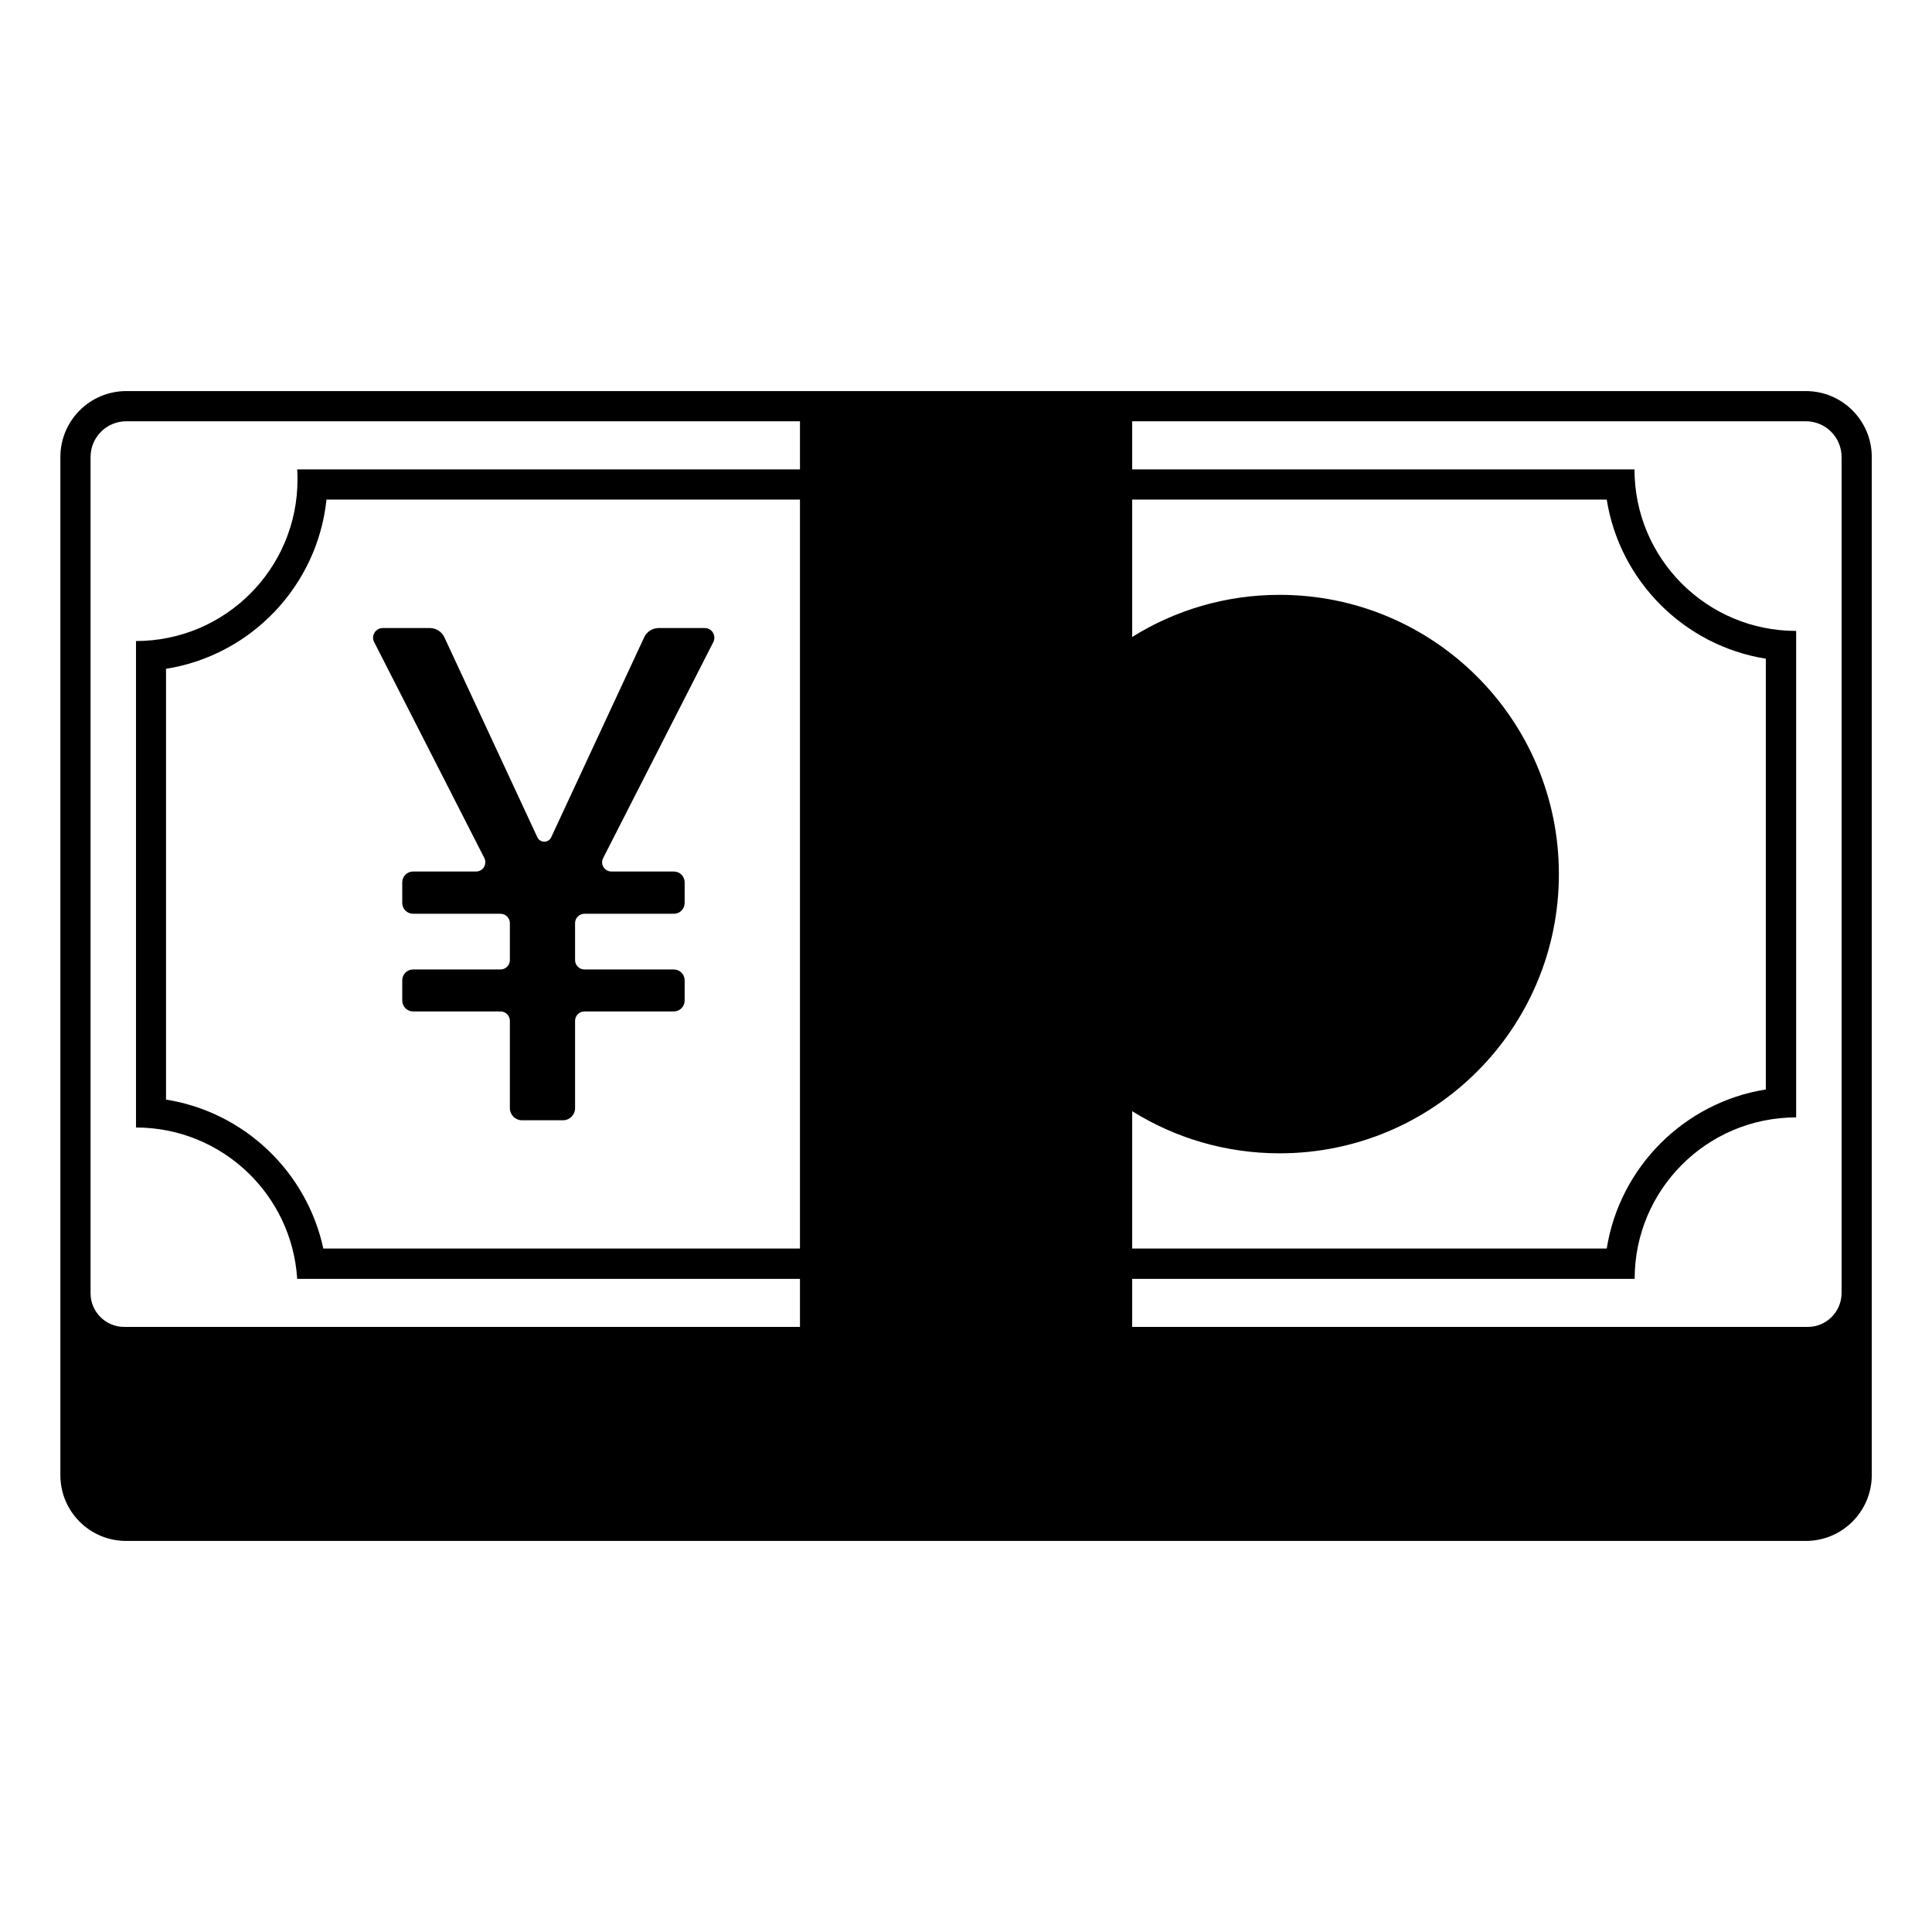 <svg viewBox="0 0 128 128" xmlns="http://www.w3.org/2000/svg">
  <g>
    <path d="M119.64,25.91H8.37C5.95,25.91,4,27.87,4,30.28v67.46c0,2.4,1.95,4.35,4.35,4.35h111.3c2.4,0,4.35-1.95,4.36-4.35V30.28 C124.01,27.86,122.05,25.91,119.64,25.91z M75.01,73.62c2.84,1.77,6.18,2.79,9.77,2.79c10.22,0,18.5-8.28,18.5-18.5 c0-10.22-8.28-18.5-18.5-18.5c-3.59,0-6.93,1.02-9.77,2.79v-9.1h31.44c0.86,5.4,5.14,9.68,10.54,10.54v28.54 c-5.4,0.86-9.68,5.14-10.54,10.54H75.01V73.62z M53,82.72H21.42c-1.1-5.11-5.26-9.05-10.42-9.87V44.31 c5.63-0.89,10.03-5.49,10.63-11.21H53V82.72z M53,31.1H19.69c0.01,0.22,0.02,0.44,0.02,0.67c0,5.91-4.79,10.7-10.7,10.7V74.7 c5.68,0,10.33,4.43,10.68,10.03H53v3.18H8.22C7,87.91,6,86.91,6,85.69V30.28c0-1.31,1.06-2.37,2.37-2.37H53V31.1z M122.01,85.68 c-0.01,1.23-1.01,2.23-2.23,2.23H75.01v-3.18h33.29c0-5.91,4.79-10.7,10.7-10.7V41.8c-5.92,0-10.71-4.79-10.71-10.7H75.01v-3.19 h44.63c1.31,0,2.37,1.06,2.37,2.37V85.68z"/>
    <path d="M39.96,56.85c-0.21,0.41,0.09,0.89,0.55,0.89h4.13c0.4,0,0.72,0.32,0.72,0.72v1.36c0,0.4-0.32,0.72-0.72,0.72h-5.92 c-0.34,0-0.62,0.28-0.62,0.62v2.45c0,0.34,0.28,0.62,0.62,0.62h5.92c0.4,0,0.72,0.32,0.72,0.72v1.34c0,0.4-0.32,0.72-0.72,0.72 h-5.92c-0.34,0-0.62,0.28-0.62,0.62v5.79c0,0.44-0.36,0.8-0.8,0.8h-2.72c-0.44,0-0.8-0.36-0.8-0.8v-5.79 c0-0.34-0.28-0.62-0.62-0.62h-5.79c-0.4,0-0.72-0.32-0.72-0.72v-1.34c0-0.4,0.32-0.72,0.72-0.72h5.79c0.34,0,0.62-0.28,0.62-0.62 v-2.45c0-0.34-0.28-0.62-0.62-0.62h-5.79c-0.4,0-0.72-0.32-0.72-0.72v-1.36c0-0.4,0.32-0.72,0.72-0.72h4.17 c0.46,0,0.75-0.48,0.55-0.89l-7.3-14.31c-0.22-0.42,0.09-0.93,0.57-0.93h3.12c0.41,0,0.79,0.24,0.96,0.61l6.16,13.25 c0.18,0.39,0.74,0.39,0.92,0l6.16-13.25c0.17-0.37,0.55-0.61,0.96-0.61h3.05c0.48,0,0.78,0.5,0.57,0.93L39.96,56.85z"/>
  </g>
</svg>